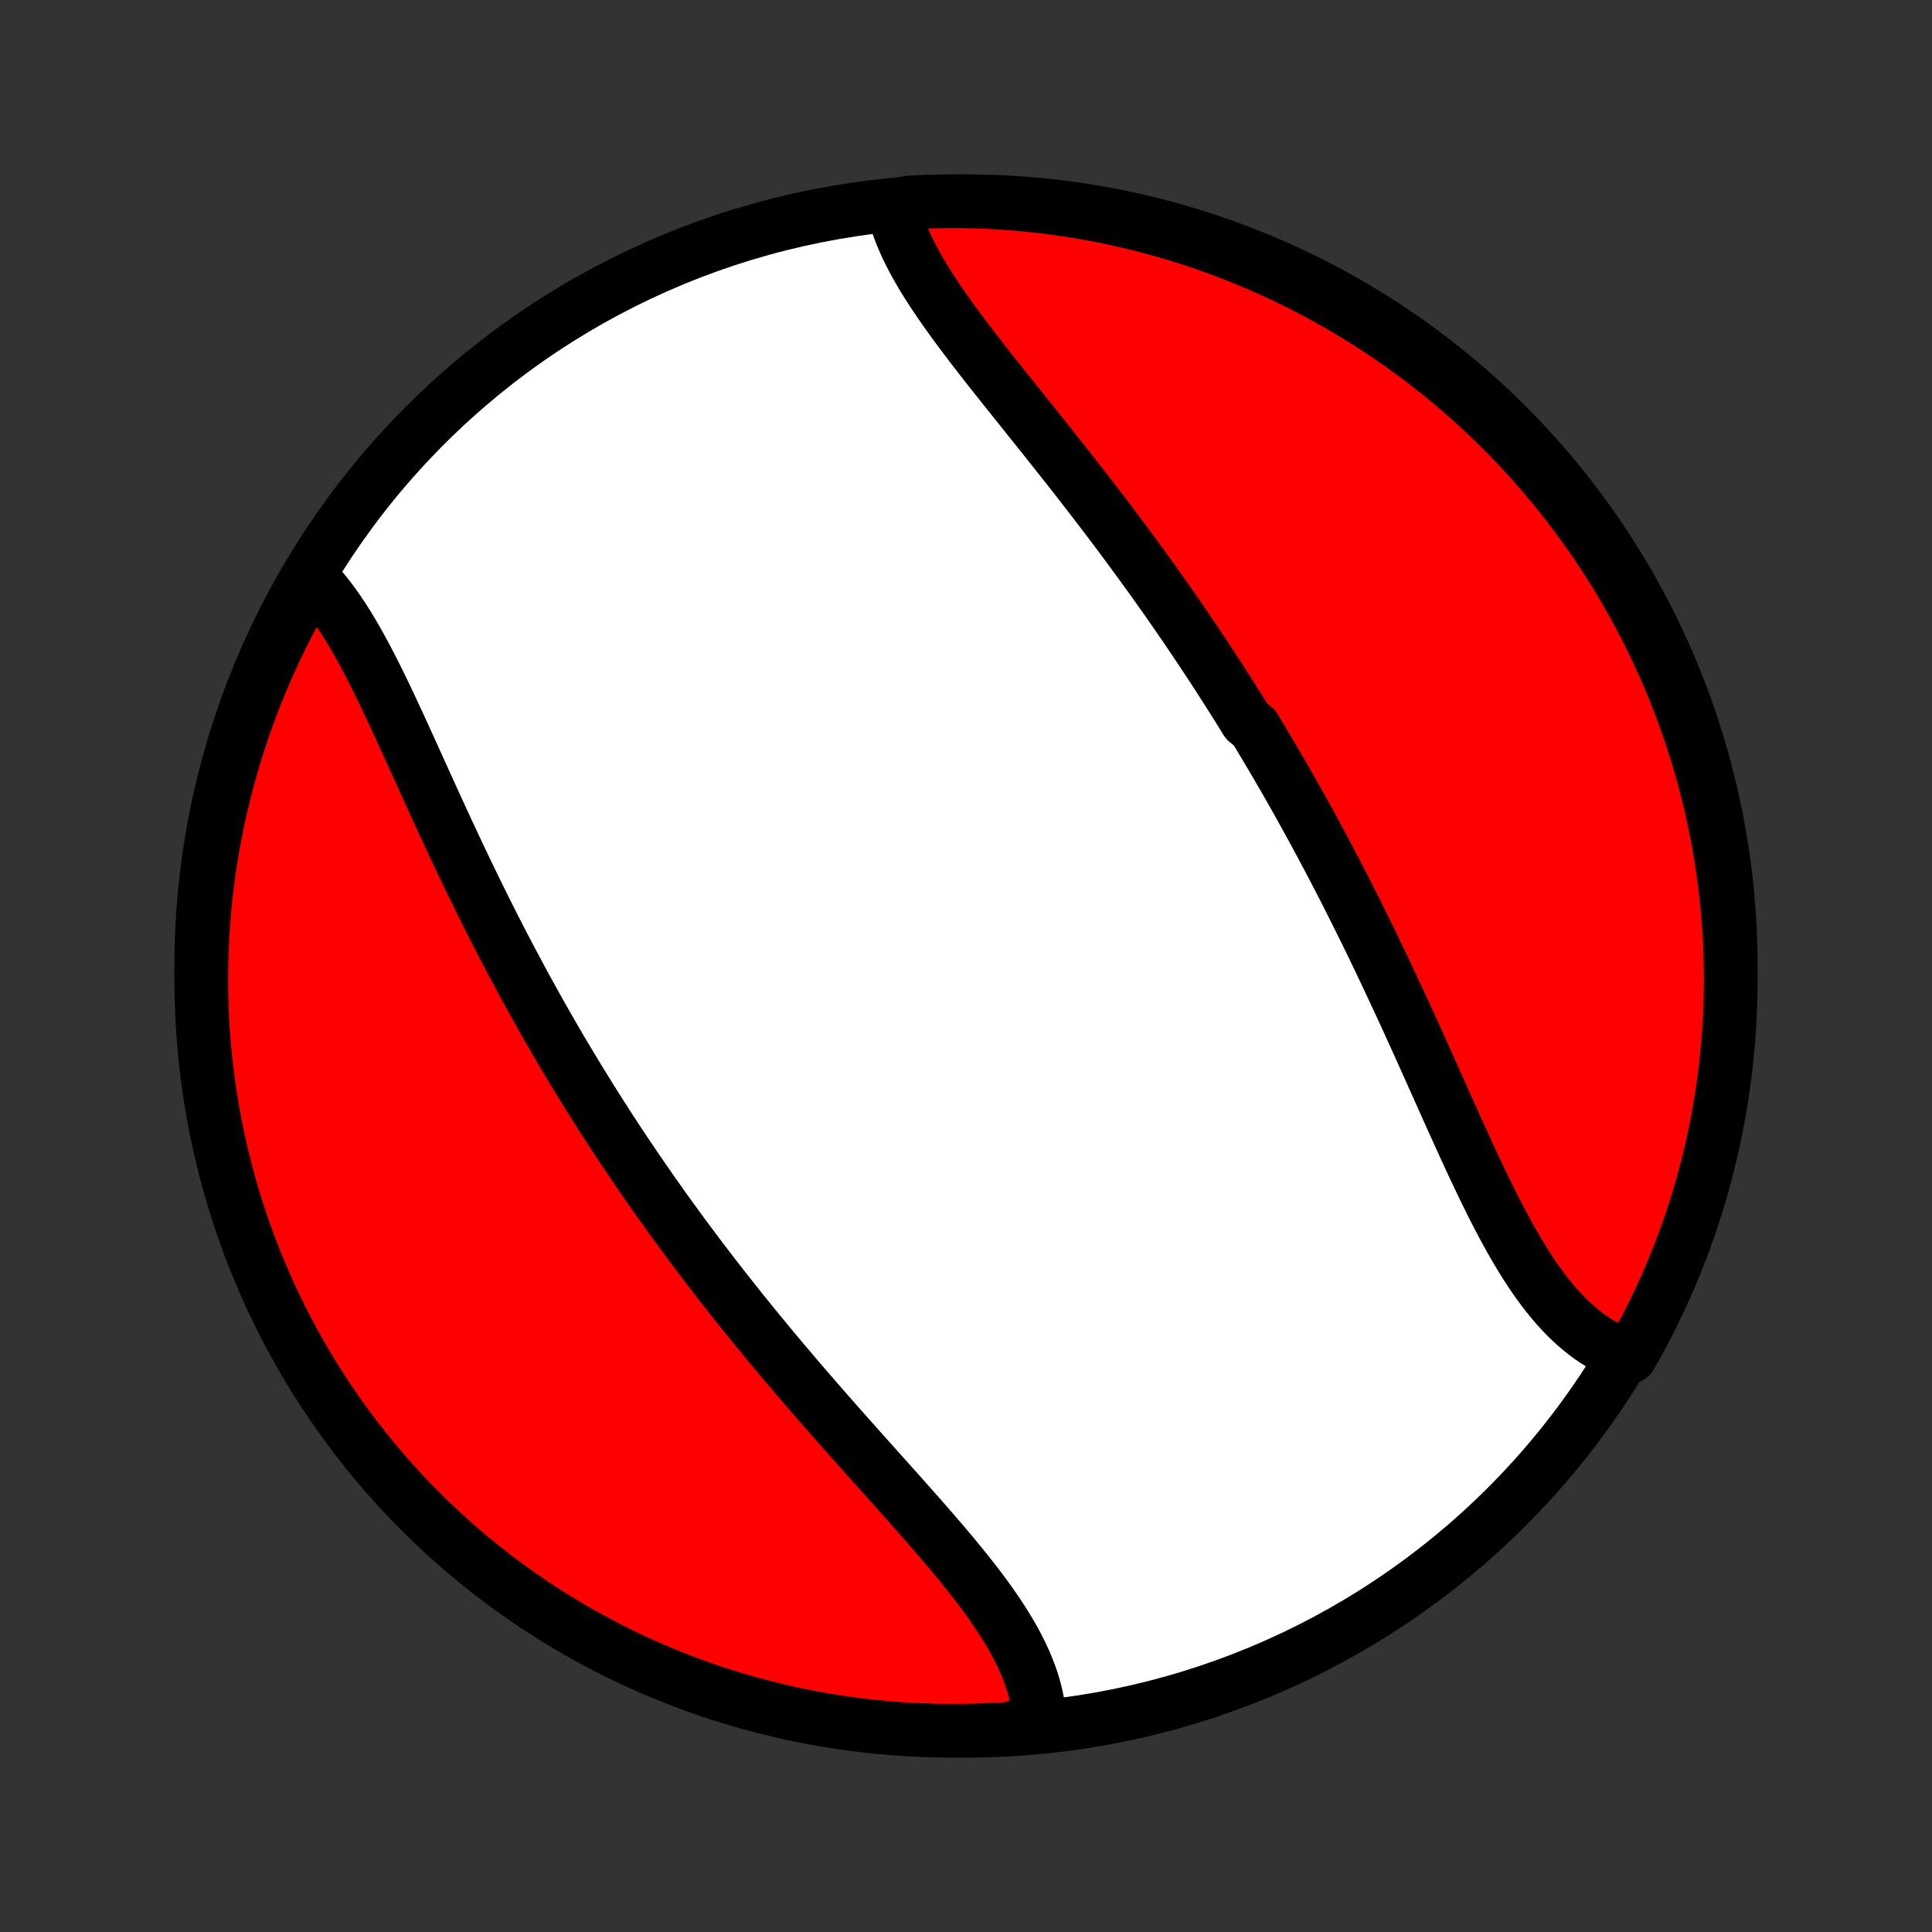 <?xml version="1.0" encoding="utf-8" standalone="no"?>
<!DOCTYPE svg PUBLIC "-//W3C//DTD SVG 1.1//EN"
  "http://www.w3.org/Graphics/SVG/1.1/DTD/svg11.dtd">
<!-- Created with matplotlib (http://matplotlib.org/) -->
<svg height="72pt" version="1.1" viewBox="0 0 72 72" width="72pt" xmlns="http://www.w3.org/2000/svg" xmlns:xlink="http://www.w3.org/1999/xlink">
 <rect x="0" y="0" width="72" height="72" fill="#333333" stroke="none"/>
 <defs>
  <style type="text/css">
*{stroke-linecap:butt;stroke-linejoin:round;}
  </style>
 </defs>
 <g id="figure_1">
  <g id="patch_1">
   <path d="
M0 72
L72 72
L72 0
L0 0
z
" style="fill:none;"/>
  </g>
  <g id="axes_1">
   <g id="PatchCollection_1">
    <defs>
     <path d="
M36 -7.5
C43.558 -7.5 50.808 -10.503 56.153 -15.848
C61.497 -21.192 64.5 -28.442 64.5 -36
C64.5 -43.558 61.497 -50.808 56.153 -56.153
C50.808 -61.497 43.558 -64.5 36 -64.5
C28.442 -64.5 21.192 -61.497 15.848 -56.153
C10.503 -50.808 7.5 -43.558 7.5 -36
C7.5 -28.442 10.503 -21.192 15.848 -15.848
C21.192 -10.503 28.442 -7.5 36 -7.5
z
" id="C0_0_a811fe30f3"/>
     <path d="
M33.261 -64.345
L33.311 -64.125
L33.37 -63.905
L33.439 -63.685
L33.517 -63.464
L33.602 -63.242
L33.696 -63.02
L33.797 -62.797
L33.905 -62.574
L34.02 -62.351
L34.142 -62.127
L34.27 -61.903
L34.403 -61.678
L34.541 -61.453
L34.685 -61.227
L34.833 -61.001
L34.985 -60.775
L35.142 -60.548
L35.302 -60.32
L35.465 -60.093
L35.632 -59.865
L35.801 -59.636
L35.973 -59.407
L36.147 -59.178
L36.323 -58.949
L36.501 -58.719
L36.68 -58.489
L36.861 -58.258
L37.043 -58.028
L37.227 -57.797
L37.411 -57.565
L37.595 -57.334
L37.781 -57.102
L37.966 -56.87
L38.152 -56.638
L38.338 -56.406
L38.525 -56.173
L38.711 -55.94
L38.897 -55.708
L39.082 -55.474
L39.267 -55.241
L39.452 -55.008
L39.637 -54.775
L39.821 -54.541
L40.004 -54.308
L40.187 -54.075
L40.368 -53.841
L40.55 -53.607
L40.73 -53.374
L40.909 -53.14
L41.088 -52.906
L41.266 -52.672
L41.443 -52.438
L41.619 -52.204
L41.794 -51.97
L41.968 -51.736
L42.141 -51.502
L42.313 -51.268
L42.484 -51.034
L42.654 -50.8
L42.824 -50.565
L42.992 -50.331
L43.159 -50.096
L43.325 -49.862
L43.491 -49.627
L43.655 -49.392
L43.818 -49.157
L43.98 -48.922
L44.142 -48.687
L44.302 -48.451
L44.462 -48.215
L44.62 -47.979
L44.778 -47.743
L44.935 -47.507
L45.091 -47.27
L45.246 -47.033
L45.4 -46.795
L45.553 -46.558
L45.705 -46.32
L45.857 -46.081
L46.008 -45.842
L46.158 -45.603
L46.307 -45.363
L46.455 -45.123
L46.75 -44.883
L46.896 -44.641
L47.041 -44.4
L47.186 -44.157
L47.33 -43.914
L47.474 -43.671
L47.616 -43.427
L47.758 -43.182
L47.9 -42.937
L48.041 -42.691
L48.181 -42.444
L48.321 -42.196
L48.46 -41.948
L48.598 -41.699
L48.736 -41.449
L48.874 -41.198
L49.011 -40.946
L49.147 -40.694
L49.283 -40.441
L49.418 -40.186
L49.553 -39.931
L49.688 -39.675
L49.822 -39.418
L49.955 -39.16
L50.088 -38.901
L50.221 -38.641
L50.353 -38.38
L50.485 -38.118
L50.616 -37.855
L50.747 -37.591
L50.878 -37.326
L51.008 -37.06
L51.138 -36.793
L51.268 -36.525
L51.397 -36.256
L51.526 -35.986
L51.654 -35.715
L51.782 -35.443
L51.91 -35.17
L52.038 -34.896
L52.166 -34.622
L52.293 -34.346
L52.42 -34.07
L52.547 -33.792
L52.673 -33.515
L52.799 -33.236
L52.926 -32.957
L53.052 -32.677
L53.178 -32.397
L53.304 -32.116
L53.429 -31.835
L53.555 -31.554
L53.681 -31.273
L53.807 -30.991
L53.933 -30.71
L54.059 -30.428
L54.186 -30.147
L54.313 -29.866
L54.44 -29.586
L54.567 -29.307
L54.695 -29.028
L54.823 -28.751
L54.952 -28.474
L55.082 -28.199
L55.212 -27.926
L55.344 -27.654
L55.476 -27.384
L55.609 -27.116
L55.744 -26.851
L55.88 -26.588
L56.017 -26.329
L56.156 -26.072
L56.296 -25.819
L56.438 -25.57
L56.583 -25.324
L56.729 -25.083
L56.877 -24.846
L57.028 -24.614
L57.181 -24.387
L57.337 -24.166
L57.496 -23.95
L57.657 -23.74
L57.822 -23.537
L57.989 -23.34
L58.16 -23.151
L58.334 -22.968
L58.512 -22.793
L58.693 -22.626
L58.877 -22.467
L59.066 -22.316
L59.258 -22.174
L59.453 -22.04
L59.653 -21.916
L59.856 -21.801
L60.062 -21.696
L60.273 -21.601
L60.487 -21.515
L60.747 -21.44
L60.99 -21.864
L61.225 -22.298
L61.453 -22.736
L61.673 -23.178
L61.885 -23.624
L62.089 -24.074
L62.285 -24.528
L62.474 -24.985
L62.654 -25.445
L62.826 -25.909
L62.99 -26.376
L63.145 -26.845
L63.293 -27.318
L63.432 -27.793
L63.562 -28.27
L63.685 -28.75
L63.799 -29.233
L63.904 -29.717
L64.001 -30.203
L64.09 -30.691
L64.169 -31.18
L64.241 -31.671
L64.303 -32.163
L64.357 -32.657
L64.403 -33.151
L64.439 -33.647
L64.468 -34.143
L64.487 -34.639
L64.498 -35.136
L64.5 -35.634
L64.493 -36.131
L64.478 -36.628
L64.454 -37.126
L64.421 -37.622
L64.38 -38.119
L64.33 -38.614
L64.271 -39.109
L64.204 -39.603
L64.128 -40.096
L64.044 -40.588
L63.951 -41.078
L63.85 -41.567
L63.74 -42.054
L63.621 -42.539
L63.495 -43.022
L63.359 -43.503
L63.216 -43.982
L63.064 -44.458
L62.904 -44.931
L62.736 -45.403
L62.56 -45.871
L62.375 -46.336
L62.183 -46.798
L61.983 -47.256
L61.774 -47.712
L61.558 -48.163
L61.334 -48.611
L61.102 -49.055
L60.863 -49.495
L60.616 -49.932
L60.361 -50.363
L60.1 -50.791
L59.831 -51.214
L59.554 -51.632
L59.27 -52.045
L58.98 -52.454
L58.682 -52.858
L58.377 -53.256
L58.066 -53.649
L57.748 -54.037
L57.423 -54.42
L57.092 -54.796
L56.754 -55.167
L56.41 -55.533
L56.06 -55.892
L55.703 -56.245
L55.341 -56.592
L54.973 -56.933
L54.599 -57.267
L54.219 -57.595
L53.834 -57.916
L53.443 -58.231
L53.047 -58.539
L52.646 -58.84
L52.239 -59.134
L51.828 -59.421
L51.412 -59.701
L50.991 -59.973
L50.566 -60.239
L50.136 -60.496
L49.702 -60.747
L49.264 -60.99
L48.822 -61.225
L48.376 -61.453
L47.926 -61.673
L47.472 -61.885
L47.015 -62.089
L46.555 -62.285
L46.091 -62.474
L45.624 -62.654
L45.155 -62.826
L44.682 -62.99
L44.207 -63.145
L43.73 -63.293
L43.25 -63.432
L42.767 -63.562
L42.283 -63.685
L41.797 -63.799
L41.309 -63.904
L40.82 -64.001
L40.329 -64.09
L39.837 -64.169
L39.343 -64.241
L38.849 -64.303
L38.353 -64.357
L37.857 -64.403
L37.361 -64.439
L36.864 -64.468
L36.366 -64.487
L35.869 -64.498
L35.372 -64.5
L34.874 -64.493
L34.378 -64.478
L33.881 -64.454
z
" id="C0_1_dcca877c6b"/>
     <path d="
M11.657 -50.412
L11.816 -50.243
L11.973 -50.067
L12.126 -49.883
L12.276 -49.693
L12.424 -49.495
L12.569 -49.291
L12.712 -49.08
L12.852 -48.864
L12.991 -48.643
L13.127 -48.416
L13.262 -48.185
L13.395 -47.949
L13.527 -47.709
L13.657 -47.465
L13.786 -47.217
L13.915 -46.967
L14.042 -46.713
L14.168 -46.456
L14.294 -46.197
L14.419 -45.935
L14.544 -45.672
L14.668 -45.406
L14.792 -45.139
L14.916 -44.871
L15.039 -44.601
L15.163 -44.33
L15.287 -44.059
L15.41 -43.786
L15.534 -43.513
L15.658 -43.24
L15.782 -42.966
L15.906 -42.692
L16.031 -42.418
L16.155 -42.144
L16.281 -41.87
L16.406 -41.596
L16.532 -41.322
L16.659 -41.049
L16.786 -40.776
L16.913 -40.504
L17.041 -40.233
L17.169 -39.962
L17.298 -39.691
L17.427 -39.422
L17.557 -39.153
L17.687 -38.885
L17.818 -38.618
L17.95 -38.351
L18.082 -38.086
L18.214 -37.821
L18.347 -37.558
L18.481 -37.295
L18.615 -37.033
L18.75 -36.772
L18.886 -36.512
L19.022 -36.253
L19.159 -35.995
L19.296 -35.738
L19.434 -35.482
L19.572 -35.226
L19.712 -34.972
L19.852 -34.719
L19.992 -34.466
L20.133 -34.215
L20.275 -33.964
L20.418 -33.714
L20.561 -33.465
L20.705 -33.217
L20.849 -32.969
L20.995 -32.723
L21.141 -32.477
L21.288 -32.232
L21.435 -31.988
L21.584 -31.744
L21.733 -31.501
L21.883 -31.259
L22.033 -31.018
L22.185 -30.777
L22.337 -30.537
L22.49 -30.297
L22.644 -30.058
L22.799 -29.819
L22.955 -29.581
L23.111 -29.343
L23.269 -29.106
L23.428 -28.87
L23.587 -28.633
L23.747 -28.398
L23.909 -28.162
L24.071 -27.927
L24.235 -27.692
L24.399 -27.458
L24.564 -27.224
L24.731 -26.99
L24.898 -26.756
L25.067 -26.523
L25.236 -26.29
L25.407 -26.057
L25.579 -25.824
L25.752 -25.591
L25.926 -25.359
L26.102 -25.126
L26.278 -24.894
L26.456 -24.662
L26.634 -24.43
L26.814 -24.198
L26.996 -23.966
L27.178 -23.734
L27.362 -23.502
L27.546 -23.27
L27.732 -23.038
L27.92 -22.807
L28.108 -22.575
L28.298 -22.343
L28.488 -22.111
L28.68 -21.879
L28.874 -21.647
L29.068 -21.415
L29.263 -21.183
L29.46 -20.951
L29.657 -20.719
L29.856 -20.487
L30.056 -20.255
L30.257 -20.023
L30.458 -19.79
L30.661 -19.558
L30.864 -19.326
L31.068 -19.094
L31.273 -18.861
L31.479 -18.629
L31.685 -18.397
L31.892 -18.165
L32.099 -17.932
L32.306 -17.7
L32.514 -17.468
L32.722 -17.236
L32.93 -17.004
L33.137 -16.772
L33.345 -16.54
L33.552 -16.308
L33.758 -16.077
L33.964 -15.845
L34.168 -15.614
L34.372 -15.382
L34.574 -15.151
L34.775 -14.92
L34.974 -14.689
L35.171 -14.459
L35.366 -14.228
L35.559 -13.998
L35.749 -13.767
L35.936 -13.537
L36.119 -13.307
L36.299 -13.078
L36.476 -12.848
L36.648 -12.618
L36.816 -12.389
L36.978 -12.159
L37.136 -11.93
L37.289 -11.701
L37.435 -11.472
L37.576 -11.243
L37.71 -11.014
L37.838 -10.786
L37.958 -10.557
L38.071 -10.329
L38.176 -10.1
L38.273 -9.872
L38.362 -9.644
L38.443 -9.416
L38.514 -9.189
L38.576 -8.962
L38.629 -8.735
L38.672 -8.509
L38.705 -8.283
L38.728 -8.057
L38.265 -7.833
L37.769 -7.59
L37.272 -7.555
L36.775 -7.528
L36.278 -7.511
L35.781 -7.501
L35.283 -7.501
L34.786 -7.509
L34.289 -7.526
L33.793 -7.551
L33.297 -7.586
L32.803 -7.628
L32.309 -7.68
L31.816 -7.74
L31.325 -7.809
L30.835 -7.886
L30.347 -7.972
L29.86 -8.066
L29.375 -8.169
L28.892 -8.281
L28.412 -8.4
L27.934 -8.529
L27.458 -8.665
L26.985 -8.81
L26.514 -8.964
L26.047 -9.125
L25.582 -9.295
L25.121 -9.472
L24.663 -9.658
L24.208 -9.852
L23.757 -10.054
L23.309 -10.264
L22.866 -10.481
L22.427 -10.707
L21.991 -10.94
L21.56 -11.181
L21.134 -11.429
L20.712 -11.684
L20.294 -11.948
L19.881 -12.218
L19.474 -12.496
L19.071 -12.781
L18.674 -13.073
L18.281 -13.372
L17.894 -13.678
L17.513 -13.99
L17.137 -14.309
L16.767 -14.635
L16.403 -14.968
L16.045 -15.307
L15.693 -15.652
L15.347 -16.003
L15.007 -16.361
L14.674 -16.724
L14.347 -17.093
L14.027 -17.468
L13.714 -17.849
L13.407 -18.235
L13.107 -18.627
L12.815 -19.024
L12.529 -19.426
L12.25 -19.833
L11.979 -20.245
L11.715 -20.662
L11.458 -21.084
L11.209 -21.51
L10.968 -21.941
L10.734 -22.375
L10.507 -22.814
L10.289 -23.257
L10.078 -23.704
L9.875 -24.155
L9.681 -24.609
L9.494 -25.067
L9.315 -25.527
L9.145 -25.992
L8.982 -26.459
L8.828 -26.929
L8.682 -27.402
L8.544 -27.878
L8.415 -28.355
L8.294 -28.836
L8.182 -29.318
L8.078 -29.803
L7.983 -30.289
L7.896 -30.777
L7.817 -31.267
L7.748 -31.759
L7.687 -32.251
L7.634 -32.745
L7.59 -33.239
L7.555 -33.735
L7.528 -34.231
L7.511 -34.728
L7.501 -35.225
L7.501 -35.722
L7.509 -36.219
L7.526 -36.717
L7.551 -37.214
L7.586 -37.711
L7.628 -38.207
L7.68 -38.703
L7.74 -39.197
L7.809 -39.691
L7.886 -40.184
L7.972 -40.675
L8.066 -41.165
L8.169 -41.653
L8.281 -42.14
L8.4 -42.625
L8.529 -43.108
L8.665 -43.588
L8.81 -44.066
L8.964 -44.542
L9.125 -45.015
L9.295 -45.486
L9.472 -45.953
L9.658 -46.418
L9.852 -46.879
L10.054 -47.337
L10.264 -47.792
L10.481 -48.243
L10.707 -48.691
L10.94 -49.134
L11.181 -49.573
z
" id="C0_2_70f390d06c"/>
    </defs>
    <g clip-path="url(#p1bffca34e9)">
     <use style="fill:#ffffff;stroke:#000000;stroke-width:2.0;" x="0.0" xlink:href="#C0_0_a811fe30f3" y="72.0"/>
    </g>
    <g clip-path="url(#p1bffca34e9)">
     <use style="fill:#ff0000;stroke:#000000;stroke-width:2.0;" x="0.0" xlink:href="#C0_1_dcca877c6b" y="72.0"/>
    </g>
    <g clip-path="url(#p1bffca34e9)">
     <use style="fill:#ff0000;stroke:#000000;stroke-width:2.0;" x="0.0" xlink:href="#C0_2_70f390d06c" y="72.0"/>
    </g>
   </g>
  </g>
 </g>
 <defs>
  <clipPath id="p1bffca34e9">
   <rect height="72.0" width="72.0" x="0.0" y="0.0"/>
  </clipPath>
 </defs>
</svg>
